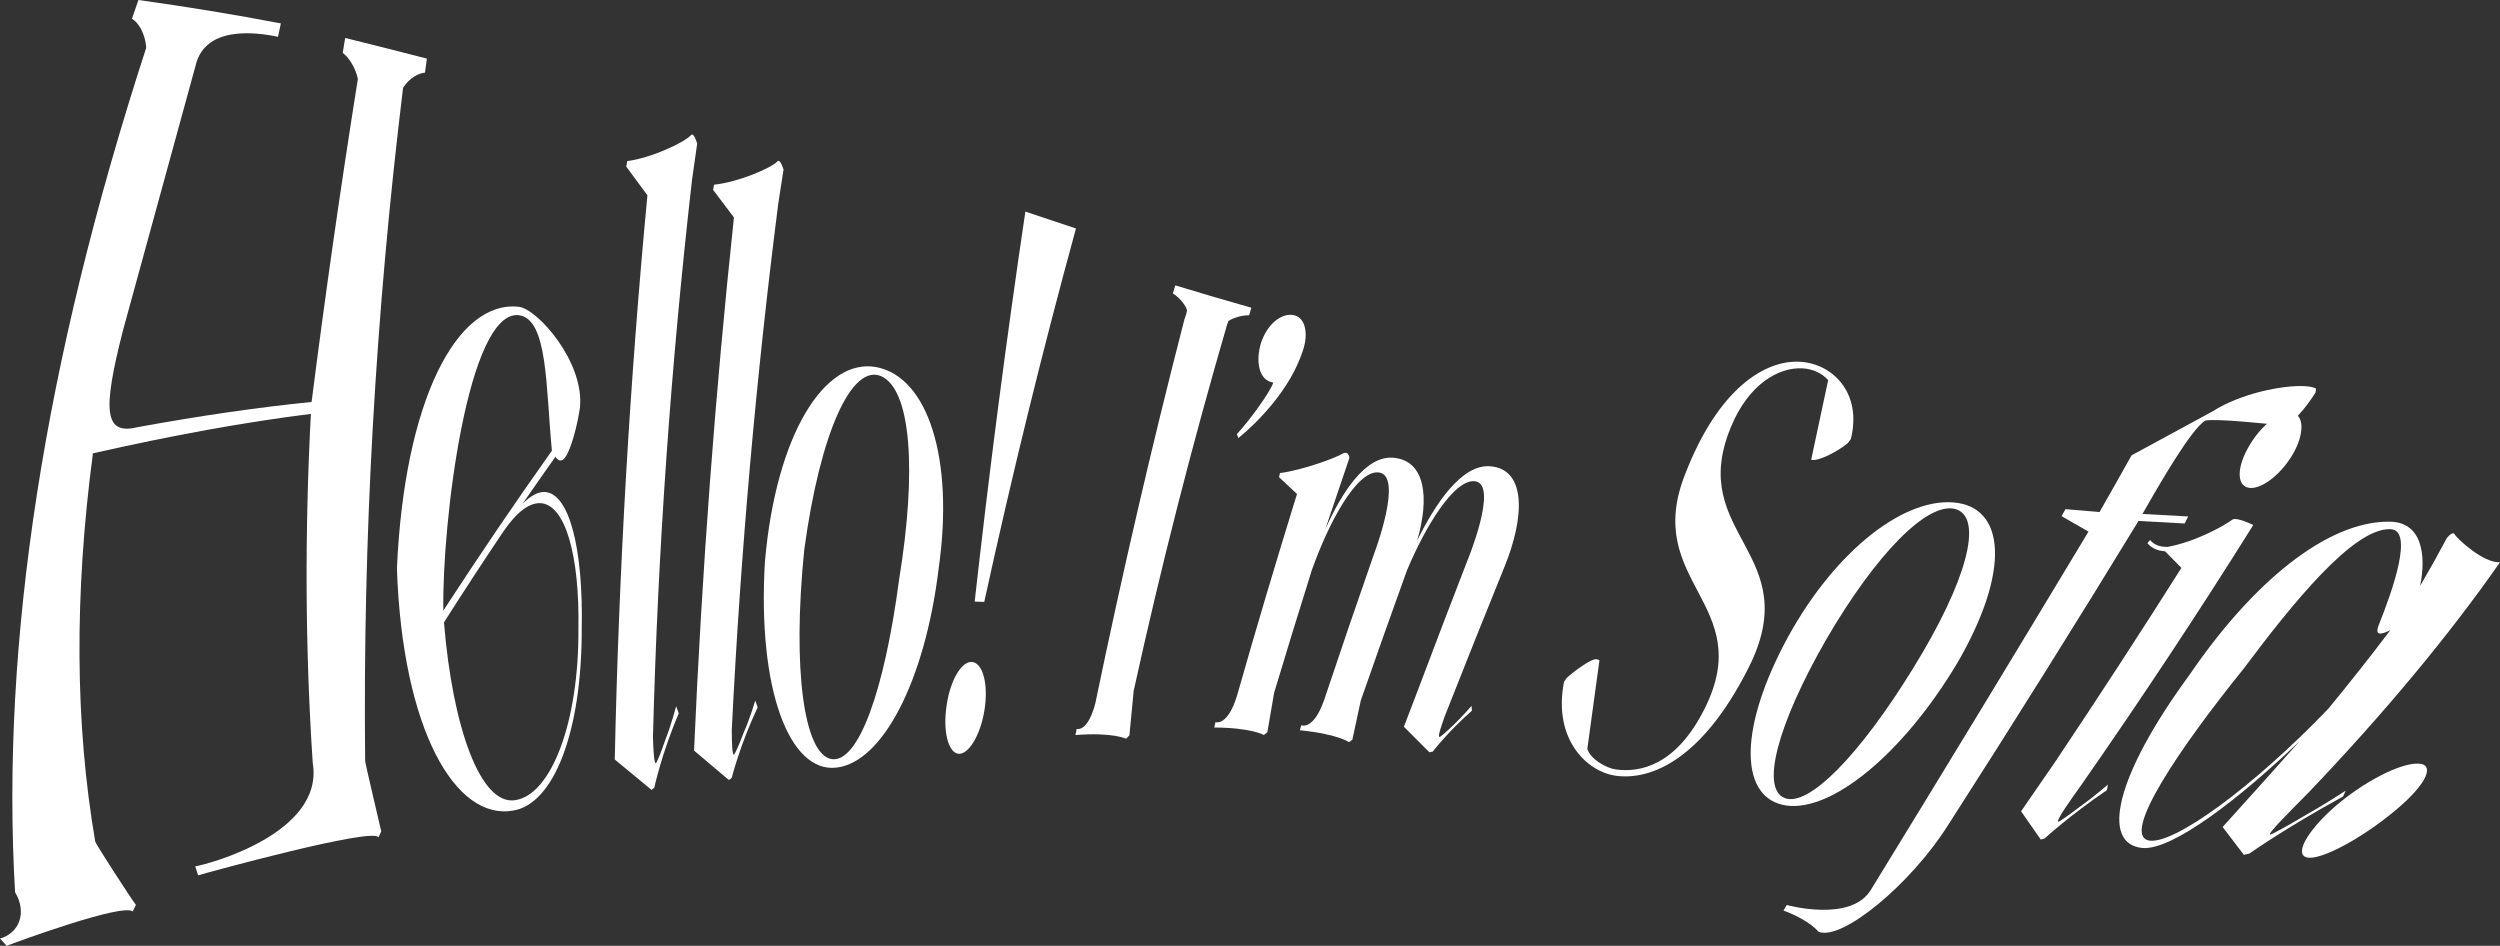 <svg width="489" height="185" viewBox="0 0 489 185" fill="none" xmlns="http://www.w3.org/2000/svg">
<rect x="0" y="0" width="489" height="185" fill="#333333" stroke="none"/>
<path d="M67.513 7.421C72.88 8.748 78.208 10.095 83.496 11.461C83.37 12.372 83.248 13.287 83.13 14.205C81.834 14.335 80.101 15.23 78.84 17.162C73.426 61.545 70.955 105.433 71.426 148.827C71.415 149.239 74.314 161.442 74.573 162.62C74.385 163.013 74.204 163.401 74.031 163.786C73.159 161.713 40.051 170.795 38.754 171.219C38.566 170.638 38.377 170.049 38.188 169.452C40.593 169.098 63.482 163.02 61.172 149.239C59.703 127.118 59.581 104.357 60.807 80.957C48.046 82.551 33.835 85.123 18.175 88.672C14.521 116.282 14.674 141.602 18.634 164.634C18.705 165.058 25.754 175.977 26.579 176.979C26.382 177.41 26.178 177.846 25.966 178.286C24.068 176.59 3.112 184.293 1.308 185C0.86 184.529 0.424 184.054 0 183.575C3.618 182.597 5.41 178.628 2.947 174.517C0.11 125.697 8.659 70.646 28.594 9.364C28.429 6.49 27.015 4.358 25.812 3.663C26.237 2.438 26.657 1.217 27.074 0C36.629 1.327 45.916 2.854 54.937 4.582C54.748 5.438 54.56 6.31 54.371 7.197C52.25 6.785 40.97 4.323 38.459 12.097C33.737 29.263 28.948 46.727 24.092 64.49C19.884 80.862 20.497 85.162 27.062 83.525C39.241 81.302 50.537 79.669 60.948 78.624C63.659 57.32 66.677 36.26 70 15.442C69.493 13.004 68.032 11.06 67.042 10.342C67.191 9.368 67.348 8.394 67.513 7.421Z" fill="white"/>
<path d="M102.178 98.59C103.698 97.011 105.195 96.21 106.468 96.234C111.383 96.34 114.094 107.447 113.787 122.878C113.846 143.232 108.295 157.261 100.386 158.545C89.106 160.594 78.734 142.749 77.638 111.264C79.052 78.636 89.26 58.612 101.529 60.014C105.171 60.497 114.306 70.78 113.445 79.673C112.974 82.947 111.784 87.753 110.558 89.449C109.862 90.403 109.261 90.191 108.625 89.367C106.472 92.406 104.323 95.48 102.178 98.59ZM101.494 61.651C91.558 60.544 86.442 102.064 86.714 119.438C93.746 108.618 100.826 98.189 107.953 88.154C106.751 75.727 107.187 62.37 101.494 61.651ZM86.843 121.735C88.505 142.172 93.974 157.673 100.822 156.507C107.87 155.388 113.269 141.182 113.139 122.913C113.387 108.814 110.605 98.484 105.584 98.413C103.533 98.401 101.129 100.015 98.359 104.114C94.493 109.862 90.654 115.736 86.843 121.735Z" fill="white"/>
<path d="M120.246 148.556C121.048 111.531 123.177 74.745 126.635 38.199C125.259 36.346 123.88 34.477 122.498 32.592C122.56 32.239 122.623 31.878 122.686 31.509C127.413 30.896 133.813 27.892 135.133 26.456C135.698 25.713 136.37 28.093 136.37 28.093C136.032 30.425 135.698 32.765 135.368 35.113C131.278 70.933 128.662 107.389 127.719 144.198C127.801 146.942 127.943 149.322 128.285 149.274C128.462 149.251 129.31 147.142 130.147 144.681C131.278 141.842 132.257 138.132 132.257 138.132C132.43 138.611 132.599 139.082 132.764 139.545C129.428 147.319 127.978 154.069 127.978 154.069C127.798 154.218 127.617 154.363 127.436 154.504C125.063 152.541 122.666 150.558 120.246 148.556Z" fill="white"/>
<path d="M135.757 146.813C137.29 111.68 139.891 76.92 143.56 42.534C142.209 40.751 140.849 38.953 139.482 37.139C139.545 36.809 139.608 36.471 139.67 36.126C144.362 35.643 150.726 32.934 152.046 31.591C152.6 30.908 153.26 33.169 153.26 33.169C152.915 35.368 152.573 37.571 152.235 39.778C147.933 73.489 144.868 107.836 143.136 142.749C143.148 145.364 143.218 147.637 143.548 147.602C143.725 147.578 144.621 145.564 145.493 143.232C146.683 140.546 147.733 137.024 147.733 137.024C147.882 137.48 148.035 137.927 148.192 138.367C144.727 145.741 143.124 152.16 143.124 152.16C142.935 152.31 142.751 152.447 142.57 152.573C140.315 150.68 138.044 148.76 135.757 146.813Z" fill="white"/>
<path d="M171.459 71.816C181.442 73.772 186.699 89.567 183.587 111.323C180.888 133.326 172.579 149.168 163.574 150.146C154.439 151.183 148.133 134.94 149.618 109.874C151.799 84.903 161.334 69.884 171.459 71.816ZM175.879 113.266C179.356 91.935 178.189 76.245 172.39 73.595C166.626 71.062 160.438 84.514 157.315 107.506C154.934 131.029 157.291 147.531 162.619 148.474C167.899 149.357 173.003 135.069 175.879 113.266Z" fill="white"/>
<path d="M192.521 117.73C191.893 117.715 191.268 117.695 190.647 117.672C193.507 92.049 196.812 66.622 200.56 41.391C203.86 42.491 207.16 43.59 210.46 44.689C203.946 68.451 197.967 92.798 192.521 117.73ZM189.952 129.474C192.05 129.427 193.287 133.267 192.663 138.179C192.05 143.114 189.799 147.225 187.771 147.437C185.744 147.637 184.436 143.762 185.072 138.65C185.638 133.585 187.854 129.521 189.952 129.474Z" fill="white"/>
<path d="M229.896 55.82C234.847 57.328 239.801 58.785 244.759 60.19C244.618 60.677 244.476 61.168 244.335 61.663C242.426 61.663 240.74 62.452 240.245 62.805C240.237 62.852 240.233 62.896 240.233 62.935C240.147 63.163 240.064 63.386 239.986 63.606C233.244 86.775 227.115 110.675 221.74 135.175C221.457 138.057 221.182 140.943 220.915 143.833C220.695 144.06 220.475 144.284 220.255 144.504C220.255 144.504 217.709 143.197 210.354 143.774C210.441 143.373 210.523 142.973 210.602 142.572C210.602 142.572 212.712 143.326 214.232 137.637C219.528 112.069 225.339 87.023 231.664 62.499C231.794 62.146 231.924 61.792 232.03 61.427C232.085 61.192 232.136 60.952 232.183 60.709C232.053 60.014 231.028 58.412 229.413 57.387C229.57 56.869 229.731 56.346 229.896 55.82Z" fill="white"/>
<path d="M253.033 61.639C255.273 62.04 256.051 65.196 254.79 68.742C252.385 75.998 246.386 82.276 242.225 85.692C242.123 85.433 242.025 85.174 241.931 84.914C244.453 82.193 248.401 76.752 249.061 74.832C246.221 74.431 245.549 70.685 246.657 67.058C247.871 63.383 250.688 61.156 253.033 61.639Z" fill="white"/>
<path d="M266.175 137.001C265.625 139.561 265.075 142.117 264.525 144.669C264.313 144.834 264.101 144.999 263.889 145.164C263.889 145.164 261.473 143.526 254.247 142.843C254.342 142.513 254.436 142.184 254.53 141.854C254.53 141.854 256.888 142.949 258.997 136.93C262.172 127.413 265.437 117.856 268.792 108.26C268.792 108.26 274.638 92.889 269.641 92.406C265.339 91.958 259.787 102.453 256.581 111.558C254.067 119.56 251.611 127.546 249.215 135.517C248.775 138.092 248.335 140.664 247.894 143.232C247.674 143.405 247.447 143.581 247.211 143.762C247.211 143.762 244.783 142.337 237.511 142.301C237.589 141.956 237.668 141.606 237.746 141.253C237.746 141.253 240.163 142.16 242.013 135.894C245.745 122.78 249.639 109.689 253.693 96.623C252.531 95.539 251.36 94.444 250.181 93.336C250.244 93.069 250.303 92.802 250.358 92.535C254.943 91.935 261.579 89.438 262.581 88.743C263.865 88.059 263.936 89.591 263.936 89.591C262.341 94.247 260.765 98.904 259.21 103.56C262.298 96.658 267.012 88.99 272.599 89.543C278.905 90.121 279.6 97.565 277.196 105.728C280.673 98.707 285.835 90.733 291.516 91.204C298.624 91.793 298.199 101.24 294.31 110.781C290.318 120.62 286.401 130.42 282.559 140.181C281.863 142.184 281.18 144.104 281.58 144.151C281.734 144.174 283.007 143.055 284.409 141.712C286.024 140.169 287.839 138.061 287.839 138.061C287.863 138.383 287.882 138.701 287.898 139.015C283.148 143.197 280.249 147.013 280.249 147.013C280.029 147.06 279.805 147.103 279.577 147.142C277.934 145.478 276.276 143.813 274.603 142.148C275.64 139.423 276.681 136.698 277.726 133.974C280.72 126.027 283.769 118.049 286.873 110.039C286.873 110.039 293.355 94.549 288.428 94.126C284.397 93.772 278.799 102.971 275.204 111.558C272.132 120.071 269.122 128.551 266.175 137.001Z" fill="white"/>
<path d="M354.268 89.909C355.392 84.734 356.5 79.547 357.592 74.349C356.401 73.029 354.61 72.169 352.642 72.052C347.927 71.746 341.998 75.185 338.604 83.454C329.693 104.656 353.537 108.142 341.904 130.84C332.97 148.438 323.01 152.773 315.879 151.713C310.575 150.912 303.704 144.787 305.92 133.373C306.1 133.106 306.277 132.847 306.45 132.595C307.864 131.312 311.212 128.826 312.214 128.944C312.461 128.979 312.626 129.003 312.85 129.156C312.072 134.92 311.283 140.699 310.481 146.495C311.118 148.532 314.217 150.229 315.962 150.488C320.806 151.194 327.89 149.722 333.441 138.579C343.707 118.06 321.171 113.938 329.634 92.7C336.093 76.021 345.216 70.32 352.194 70.768C358.523 71.18 364.263 76.916 362.024 85.88C361.811 86.155 361.603 86.43 361.399 86.705C359.301 88.413 355.447 90.38 354.268 89.909Z" fill="white"/>
<path d="M382.014 98.272C392.256 99.025 393.352 111.629 382.827 129.721C372.101 147.649 358.205 158.827 349.388 157.555C340.537 156.259 339.877 143.562 348.87 126.211C357.993 108.661 371.759 97.494 382.014 98.272ZM374.152 130.805C384.701 113.761 388.06 101.264 382.52 99.579C377.063 98.036 366.962 108.331 357.203 125.092C347.573 141.877 344.403 154.257 349.07 156.094C353.714 157.932 363.697 147.79 374.152 130.805Z" fill="white"/>
<path d="M404.007 99.591C406.223 99.779 408.443 99.968 410.667 100.156C412.78 96.458 414.871 92.759 416.937 89.061C422.241 86.186 427.545 83.308 432.849 80.427C438.318 76.928 446.521 75.326 450.706 75.527C451.802 75.585 452.58 75.75 453.016 76.021C452.984 76.272 452.953 76.52 452.921 76.763C452.921 76.763 450.458 80.909 447.323 83.277C442.337 82.806 434.016 81.875 431.387 82.252C428.712 83.748 422.441 94.585 419.07 100.533C422.033 100.698 425.015 100.859 428.016 101.016C427.789 101.472 427.557 101.931 427.321 102.394C424.288 102.229 421.278 102.064 418.293 101.9C406.231 121.665 393.832 141.469 381.094 161.313C373.728 173.033 360.208 184.128 355.682 182.244C355.682 182.244 354.115 180.076 348.846 178.098C349.058 177.728 349.274 177.367 349.494 177.014C349.494 177.014 361.941 180.489 365.901 174.116C380.242 150.755 394.444 127.377 408.51 103.984C406.75 102.979 404.993 101.97 403.241 100.957C403.493 100.502 403.748 100.046 404.007 99.591Z" fill="white"/>
<path d="M440.192 95.445C437.611 95.339 437.375 91.911 439.591 87.835C441.748 83.784 445.449 80.544 447.971 80.662C450.505 80.78 450.918 84.184 448.82 88.224C446.675 92.288 442.797 95.551 440.192 95.445ZM401.897 149.157C410.431 136.412 418.693 123.718 426.685 111.075C425.624 109.992 424.559 108.912 423.49 107.836C421.994 107.754 420.791 107.177 420.025 106.234C420.206 106.03 420.383 105.826 420.556 105.622C421.322 106.564 422.465 107.012 424.021 106.965C429.537 105.952 435.194 102.748 436.632 101.652C437.481 101.052 440.734 102.701 440.734 102.701C430.221 119.513 419 136.475 407.072 153.586C405.056 156.413 402.004 160.653 402.628 160.724C402.817 160.735 404.726 159.404 406.801 157.814C409.405 155.977 412.305 153.468 412.305 153.468C412.242 153.837 412.179 154.198 412.116 154.551C404.75 159.557 399.906 164.022 399.906 164.022C399.654 164.085 399.407 164.147 399.163 164.21C397.89 162.365 396.609 160.523 395.321 158.686C397.505 155.513 399.697 152.337 401.897 149.157Z" fill="white"/>
<path d="M434.747 161.76C439.83 156.146 444.867 150.531 449.857 144.916C438.082 156.2 424.999 166.283 419.129 165.871C410.808 165.152 413.731 151.795 428.346 131.889C440.628 113.902 455.102 102.029 467.171 102.041C473.831 101.935 474.597 108.684 473.371 114.609C475.21 111.468 476.946 108.358 478.581 105.28C478.581 105.28 479.677 103.796 480.125 104.503C480.667 105.433 485.794 110.18 489 109.98C478.942 124.374 466.476 139.372 451.601 154.975C448.36 158.262 443.327 163.244 444.034 163.256C444.282 163.256 447.228 161.678 450.34 159.805C454.3 157.602 458.826 154.646 458.826 154.646C458.654 155.038 458.477 155.423 458.296 155.8C447.24 161.831 440.003 166.943 440.003 166.943C439.626 167.037 439.257 167.123 438.895 167.202C437.536 165.388 436.153 163.574 434.747 161.76ZM467.56 123.243C465.91 124.079 464.437 124.515 465.25 122.336C467.914 115.693 472.322 103.419 467.431 103.502C460.205 103.419 448.431 118.001 438.895 130.746C426.142 146.554 414.992 163.138 420.237 164.387C425.034 165.435 440.805 153.868 455.432 138.615C459.691 133.44 463.734 128.316 467.56 123.243Z" fill="white"/>
<path d="M472.499 149.369C476.577 149.11 474.868 153.185 468.857 158.238C462.763 163.433 455.078 167.744 451.837 167.779C448.702 167.779 450.399 163.68 455.668 158.709C460.854 153.868 468.385 149.604 472.499 149.369Z" fill="white"/>
</svg>
